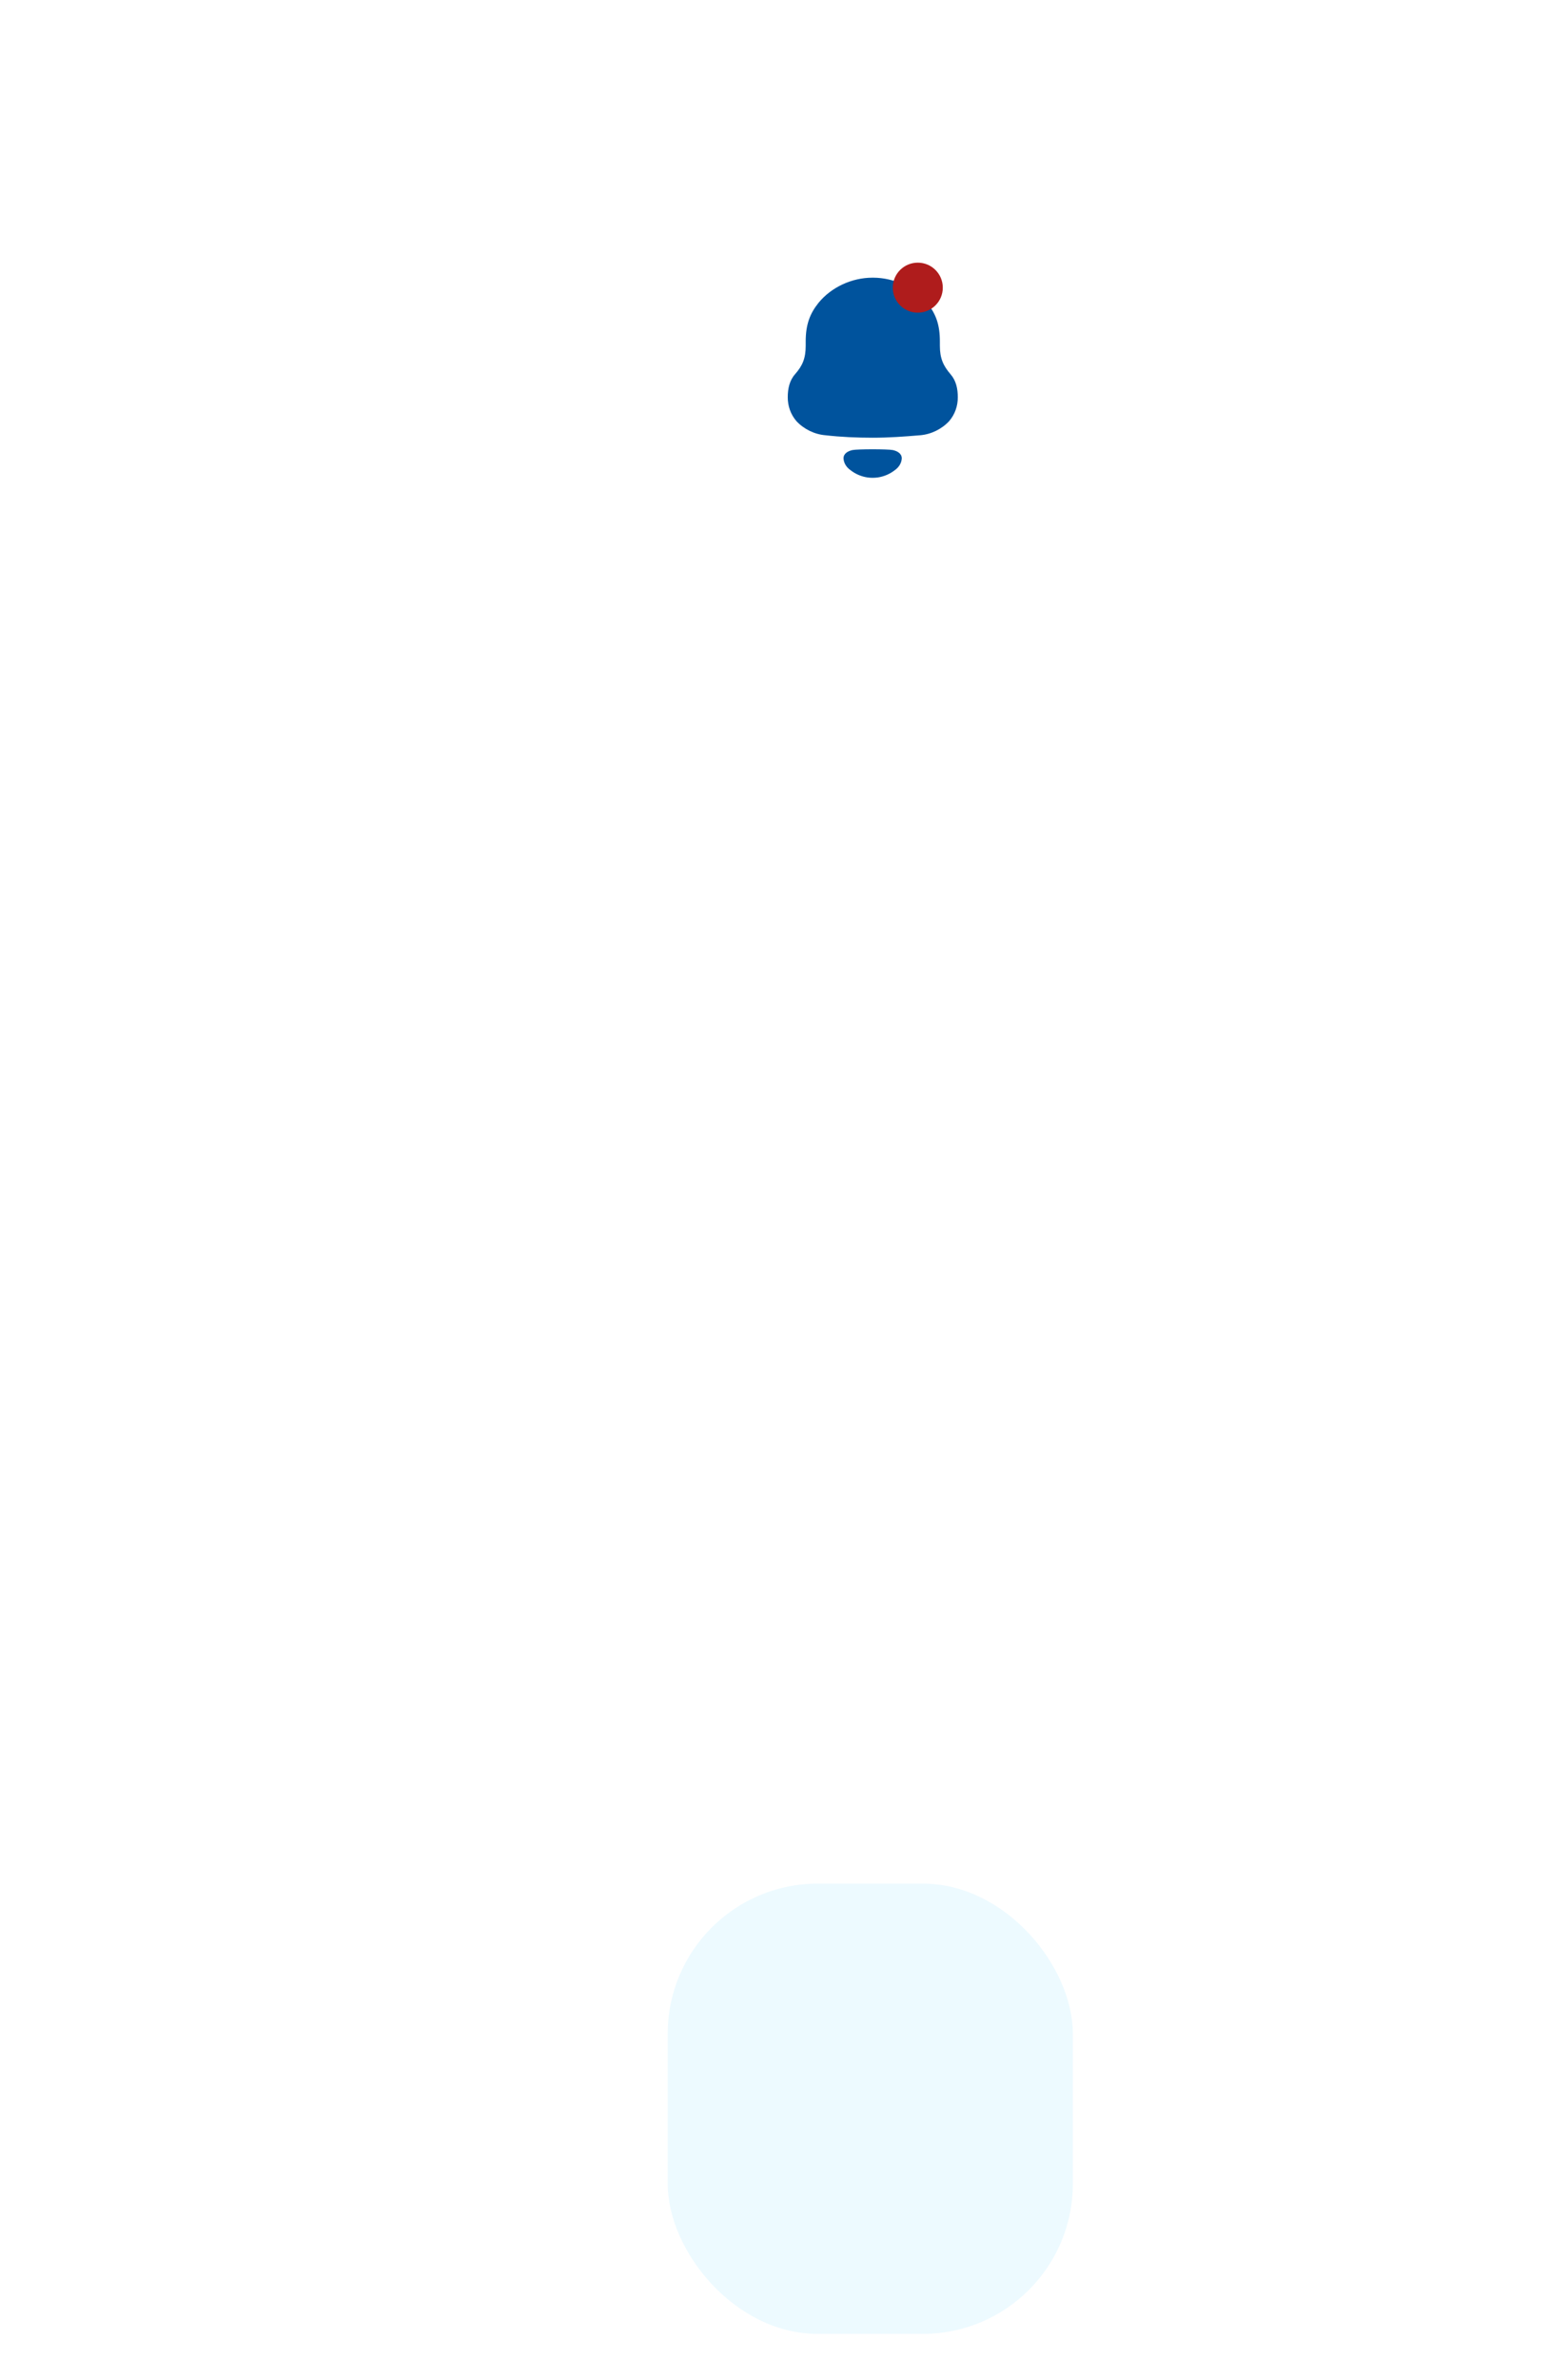 <svg width="209" height="317" viewBox="0 0 209 317" fill="none" xmlns="http://www.w3.org/2000/svg">
<g filter="url(#filter0_dddd_1117_2153)">
<rect x="89" y="19" width="54" height="60" rx="20" fill="#EDFAFF"/>
</g>
<path d="M113.618 59.974C114.284 59.833 118.346 59.833 119.012 59.974C119.582 60.105 120.198 60.413 120.198 61.084C120.165 61.723 119.79 62.29 119.272 62.65C118.6 63.174 117.812 63.505 116.987 63.625C116.532 63.684 116.084 63.685 115.644 63.625C114.818 63.505 114.03 63.174 113.359 62.648C112.84 62.29 112.465 61.723 112.432 61.084C112.432 60.413 113.048 60.105 113.618 59.974ZM116.394 37.003C119.167 37.003 122 38.319 123.683 40.502C124.775 41.908 125.276 43.313 125.276 45.497V46.065C125.276 47.739 125.719 48.726 126.693 49.864C127.431 50.702 127.667 51.777 127.667 52.944C127.667 54.11 127.284 55.216 126.516 56.115C125.512 57.192 124.095 57.879 122.65 57.999C120.555 58.178 118.458 58.328 116.334 58.328C114.208 58.328 112.113 58.238 110.018 57.999C108.571 57.879 107.155 57.192 106.152 56.115C105.384 55.216 105 54.11 105 52.944C105 51.777 105.237 50.702 105.974 49.864C106.978 48.726 107.392 47.739 107.392 46.065V45.497C107.392 43.254 107.951 41.788 109.103 40.352C110.815 38.258 113.559 37.003 116.274 37.003H116.394Z" fill="#00539D"/>
<circle cx="122.333" cy="38.333" r="3.333" fill="#AF1C1C"/>
<defs>
<filter id="filter0_dddd_1117_2153" x="0" y="0" width="232" height="317" filterUnits="userSpaceOnUse" color-interpolation-filters="sRGB">
<feFlood flood-opacity="0" result="BackgroundImageFix"/>
<feColorMatrix in="SourceAlpha" type="matrix" values="0 0 0 0 0 0 0 0 0 0 0 0 0 0 0 0 0 0 127 0" result="hardAlpha"/>
<feOffset/>
<feColorMatrix type="matrix" values="0 0 0 0 0.125 0 0 0 0 0.325 0 0 0 0 0.596 0 0 0 0.02 0"/>
<feBlend mode="normal" in2="BackgroundImageFix" result="effect1_dropShadow_1117_2153"/>
<feColorMatrix in="SourceAlpha" type="matrix" values="0 0 0 0 0 0 0 0 0 0 0 0 0 0 0 0 0 0 127 0" result="hardAlpha"/>
<feOffset dy="17"/>
<feGaussianBlur stdDeviation="18"/>
<feColorMatrix type="matrix" values="0 0 0 0 0.125 0 0 0 0 0.325 0 0 0 0 0.596 0 0 0 0.02 0"/>
<feBlend mode="normal" in2="effect1_dropShadow_1117_2153" result="effect2_dropShadow_1117_2153"/>
<feColorMatrix in="SourceAlpha" type="matrix" values="0 0 0 0 0 0 0 0 0 0 0 0 0 0 0 0 0 0 127 0" result="hardAlpha"/>
<feOffset dy="66"/>
<feGaussianBlur stdDeviation="33"/>
<feColorMatrix type="matrix" values="0 0 0 0 0.125 0 0 0 0 0.325 0 0 0 0 0.596 0 0 0 0.02 0"/>
<feBlend mode="normal" in2="effect2_dropShadow_1117_2153" result="effect3_dropShadow_1117_2153"/>
<feColorMatrix in="SourceAlpha" type="matrix" values="0 0 0 0 0 0 0 0 0 0 0 0 0 0 0 0 0 0 127 0" result="hardAlpha"/>
<feOffset dy="149"/>
<feGaussianBlur stdDeviation="44.5"/>
<feColorMatrix type="matrix" values="0 0 0 0 0.125 0 0 0 0 0.325 0 0 0 0 0.596 0 0 0 0.01 0"/>
<feBlend mode="normal" in2="effect3_dropShadow_1117_2153" result="effect4_dropShadow_1117_2153"/>
<feBlend mode="normal" in="SourceGraphic" in2="effect4_dropShadow_1117_2153" result="shape"/>
</filter>
</defs>
</svg>
